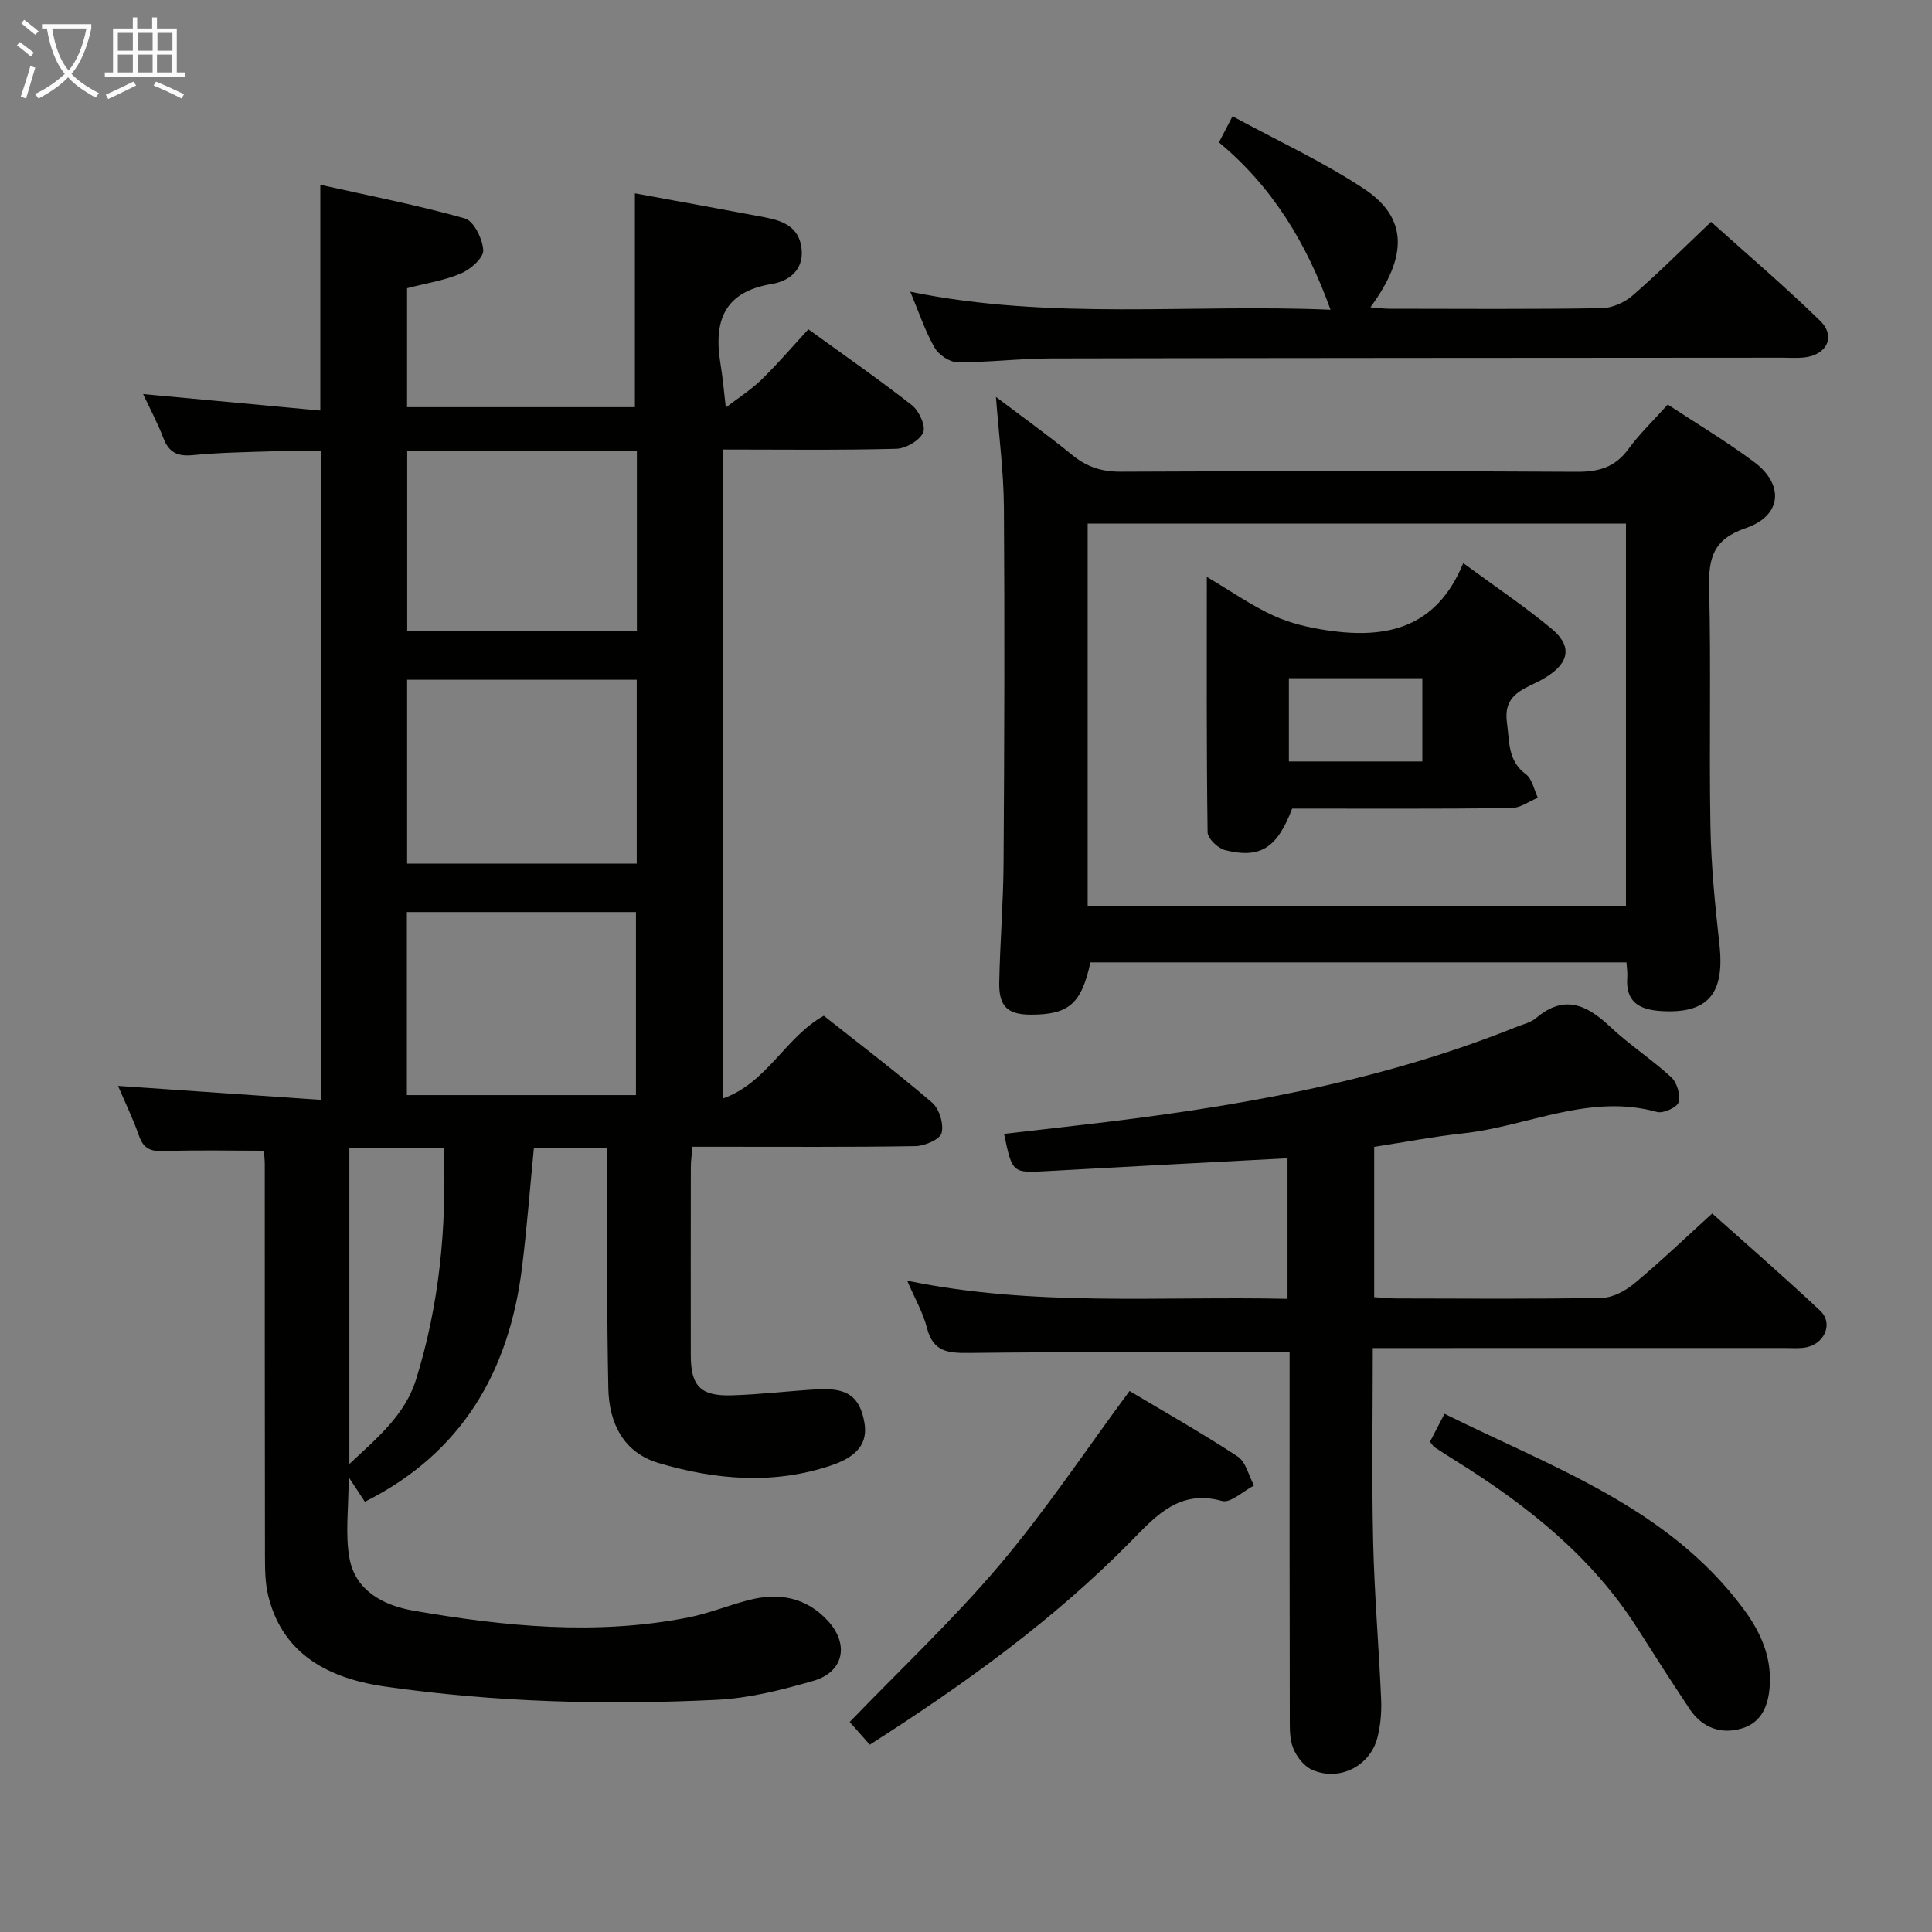 <svg enable-background="new 0 0 400 400" viewBox="0 0 400 400" xmlns="http://www.w3.org/2000/svg"><rect x="0" y="0" width="400" height="400" fill="#808080" stroke="none"/><g fill="#010100"><path d="m54.63 238.24c-7.06 0-13.81-.17-20.55.08-2.71.1-4.33-.37-5.29-3.13-1.25-3.59-2.93-7.03-4.35-10.37 13.94.96 27.72 1.91 41.98 2.89 0-45.18 0-89.41 0-134.29-3.26 0-6.67-.09-10.07.02-5.48.17-10.98.26-16.44.79-3.16.31-4.95-.55-6.09-3.54-1.17-3.08-2.74-6.01-4.19-9.1 12.4 1.15 24.47 2.27 36.69 3.41 0-15.92 0-30.8 0-46.74 10.08 2.25 20.11 4.2 29.92 6.96 1.85.52 3.69 4.26 3.81 6.6.08 1.56-2.62 3.94-4.58 4.78-3.45 1.48-7.28 2.05-11.19 3.07v24.63h47.17c0-14.76 0-29.42 0-44.27 8.94 1.64 17.9 3.26 26.85 4.95 3.76.71 7.18 1.99 7.66 6.55.47 4.5-2.78 6.7-6.15 7.26-10.01 1.64-12.08 7.78-10.64 16.53.49 3 .74 6.03 1.1 9.05 2.48-1.91 5.15-3.61 7.38-5.76 3.32-3.22 6.33-6.77 9.71-10.43 7.31 5.3 14.54 10.3 21.45 15.72 1.48 1.16 2.92 4.35 2.32 5.66-.76 1.67-3.6 3.31-5.58 3.36-11.82.31-23.64.15-35.91.15v134.37c9.19-3.23 12.93-12.7 20.92-17.14 7.44 5.89 15.12 11.72 22.42 17.98 1.49 1.27 2.45 4.43 1.97 6.29-.33 1.32-3.48 2.68-5.39 2.72-13.49.23-26.99.12-40.49.13-1.81 0-3.62 0-5.71 0-.14 1.7-.33 2.97-.33 4.24-.02 13-.03 26-.01 38.99.01 6.29 2.01 8.42 8.41 8.24 5.97-.17 11.93-.92 17.9-1.25 6.16-.34 8.68 1.55 9.63 6.87.75 4.19-1.36 7.03-6.84 8.88-11.97 4.04-23.99 3-35.77-.49-7.26-2.15-10.26-8.26-10.4-15.46-.3-14.66-.26-29.32-.35-43.98-.01-1.79 0-3.59 0-5.7-5.3 0-10.04 0-15.07 0-.82 8.32-1.44 16.55-2.46 24.73-2.68 21.49-12.41 38.35-32.53 48.43-.88-1.34-1.74-2.64-3.35-5.1 0 6.52-.77 11.89.19 16.93 1.27 6.69 7.16 9.66 13.13 10.7 18.88 3.29 37.9 5.19 56.98 1.43 4.22-.83 8.26-2.49 12.44-3.58 6.23-1.63 11.93-.66 16.46 4.26 4.5 4.89 3.31 10.64-3.02 12.45-6.5 1.87-13.25 3.59-19.96 3.92-22.96 1.11-45.89.53-68.72-2.75-13.32-1.92-21.46-7.84-24.16-18.81-.66-2.69-.66-5.59-.67-8.4-.05-27-.03-53.99-.04-80.99-.01-.97-.13-1.93-.19-2.74zm77.2-59.44c0-12.87 0-25.3 0-38.06-15.89 0-31.61 0-47.54 0v38.06zm-47.59 47.93h47.43c0-12.81 0-25.34 0-37.9-16.03 0-31.72 0-47.43 0zm47.62-133.29c-16.2 0-31.9 0-47.55 0v37.12h47.55c0-12.5 0-24.62 0-37.12zm-59.53 209.66c5.92-5.51 11.54-10.22 13.79-17.43 4.84-15.49 6.37-31.42 5.76-47.92-6.62 0-13.01 0-19.55 0z"/><path d="m336.74 199.25c-37.18 0-74.09 0-110.98 0-1.87 8.57-4.45 10.82-12.32 10.82-4.79 0-6.65-1.67-6.56-6.62.16-8.31.85-16.6.9-24.91.16-24.48.24-48.96.07-73.44-.05-7.4-1.03-14.79-1.65-22.92 5.58 4.22 10.82 7.97 15.8 12.03 2.99 2.44 6.07 3.47 9.99 3.45 31.47-.14 62.95-.17 94.42.02 4.54.03 7.93-.89 10.7-4.67 2.34-3.2 5.25-5.98 8.18-9.25 6.08 4.01 12.19 7.65 17.87 11.88 6.29 4.68 5.77 11.14-1.68 13.68-6.79 2.32-7.77 6.18-7.62 12.43.41 16.48-.03 32.97.27 49.46.15 8.12.96 16.25 1.86 24.33 1.14 10.27-2.4 14.4-12.15 13.78-4.52-.29-7.32-1.95-6.93-6.99.08-.94-.1-1.91-.17-3.08zm-111.55-11.66h111.45c0-26.66 0-52.91 0-79.18-37.32 0-74.33 0-111.45 0z"/><path d="m267 279.99c-22.62 0-44.41-.14-66.21.12-4.44.05-7.6-.15-8.88-5.2-.81-3.18-2.53-6.12-4.09-9.76 26.23 5.44 52.33 3.17 78.75 3.76 0-9.85 0-19.38 0-29.11-16.6.88-33.15 1.73-49.69 2.66-7.28.41-7.28.49-9-7.7 5.19-.6 10.34-1.2 15.49-1.79 30.92-3.53 61.48-8.65 90.57-20.35 1.39-.56 2.98-.91 4.08-1.84 5.83-4.95 10.5-2.77 15.33 1.78 3.98 3.75 8.66 6.77 12.68 10.49 1.18 1.09 1.93 3.66 1.5 5.16-.3 1.06-3.18 2.37-4.47 2.01-14-3.91-26.74 2.97-40.09 4.42-6.08.66-12.11 1.82-18.46 2.8v31.12c1.47.09 3.05.27 4.63.27 14.16.02 28.33.15 42.49-.12 2.29-.04 4.91-1.46 6.75-2.99 5.37-4.46 10.41-9.31 16.11-14.48 6.91 6.18 14.79 13.01 22.37 20.14 2.7 2.54.99 6.73-2.79 7.55-1.44.31-2.99.16-4.48.16-26.5.01-52.99 0-79.49.01-1.79 0-3.58 0-5.88 0 0 13.66-.23 26.78.07 39.89.25 10.96 1.19 21.91 1.66 32.87.11 2.61-.12 5.34-.76 7.87-1.52 5.96-7.95 9.18-13.57 6.67-1.67-.74-3.18-2.72-3.89-4.49-.77-1.92-.68-4.24-.69-6.39-.06-23.52-.04-47.02-.04-70.51 0-1.79 0-3.59 0-5.02z"/><path d="m188.47 60.4c29.26 5.99 57.9 2.47 87 3.73-4.98-13.86-12.04-25.45-23.1-34.65.85-1.64 1.59-3.07 2.81-5.41 9.29 5.05 18.66 9.36 27.17 14.98 9.08 5.99 9.22 13.9 1.38 24.57 1.49.12 2.7.3 3.92.3 14.65.02 29.31.12 43.96-.11 2.18-.03 4.74-1.19 6.42-2.64 5.39-4.69 10.45-9.76 16.23-15.24 7.2 6.48 15.13 13.22 22.56 20.47 3.35 3.26 1.41 7.12-3.33 7.62-1.48.15-2.99.04-4.49.04-50.45.04-100.91.04-151.36.15-6.47.01-12.95.83-19.41.79-1.62-.01-3.89-1.54-4.72-3.01-1.96-3.4-3.21-7.21-5.04-11.59z"/><path d="m180.08 361.22c-1.55-1.75-2.95-3.33-4.16-4.7 10.57-10.97 21.47-21.21 31.07-32.56 9.51-11.24 17.71-23.59 26.87-35.97 7.19 4.3 14.95 8.68 22.38 13.56 1.71 1.12 2.29 3.96 3.39 6.01-2.23 1.14-4.84 3.69-6.61 3.2-8.73-2.42-13.52 2.89-18.68 8.15-16.13 16.46-34.69 29.8-54.26 42.31z"/><path d="m296.06 298.51c.96-1.85 1.87-3.6 3.01-5.8 22.42 11.15 46.32 19.35 61.93 40.44 3.43 4.64 5.75 9.66 5.42 15.66-.23 4.16-1.59 7.76-5.72 9.02-4.34 1.33-8.28-.09-10.89-4.01-3.68-5.53-7.27-11.12-10.83-16.73-9.41-14.81-22.74-25.37-37.38-34.52-1.55-.97-3.09-1.94-4.61-2.95-.25-.17-.42-.49-.93-1.11z"/><path d="m302.95 116.59c6.93 5.09 12.87 9.06 18.33 13.62 4.25 3.54 3.62 6.99-1.1 9.94-.56.35-1.14.69-1.74.98-3.55 1.76-7.22 2.98-6.44 8.54.56 3.97.13 7.81 3.92 10.63 1.31.98 1.68 3.21 2.48 4.87-1.84.75-3.66 2.12-5.51 2.14-15.15.18-30.31.1-45.36.1-3.13 8.18-6.55 10.41-13.9 8.6-1.47-.36-3.59-2.41-3.61-3.7-.24-17.29-.16-34.59-.16-52.87 5.06 2.99 9.26 5.94 13.84 8.04 3.47 1.59 7.38 2.48 11.19 3.04 12.01 1.77 22.49-.33 28.06-13.93zm-36.1 23.83v17.23h27.63c0-5.9 0-11.45 0-17.23-9.26 0-18.18 0-27.63 0z"/></g><path d="m6.4 11.7c-1-.8-1.9-1.6-2.9-2.3l.6-.7c.9.7 1.9 1.4 2.9 2.2zm-2.1 8.3c.7-2.1 1.4-4.2 2-6.4.2.1.6.3 1 .4-.7 2.3-1.3 4.4-1.9 6.4zm3-12.8c-1.1-.9-2.1-1.7-2.9-2.4l.6-.7c1 .8 2 1.5 3 2.4zm1.4-1.3v-.9h10.2v.9c-.9 4.2-2.3 7.3-4.1 9.4 1.3 1.4 3.2 2.7 5.7 4-.2.2-.4.5-.7.9-2.5-1.4-4.4-2.7-5.7-4.2-1.4 1.5-3.5 3-6.1 4.4 0 0 0 0-.1-.1-.3-.4-.5-.7-.7-.8 2.7-1.3 4.7-2.8 6.2-4.2-1.8-2.2-3-5.3-3.7-9.4zm9.2 0h-7.1c.6 3.8 1.7 6.7 3.4 8.7 1.7-2 2.9-4.8 3.7-8.7z" fill="#fafbfa"/><path d="m31.6 3.6h.9v2.3h4.1v9.1h1.7v.9h-16.6v-.9h1.7v-9.1h4.1v-2.3h.9v2.3h3.1v-2.3zm-4 13.3.6.8c-1.9.9-3.8 1.9-5.8 2.8-.2-.3-.3-.6-.5-.9 2-.9 3.9-1.8 5.7-2.7zm-3.2-10.1v3.7h3.1v-3.7zm0 4.5v3.7h3.1v-3.7zm4.1-4.5v3.7h3.1v-3.7zm0 4.5v3.7h3.1v-3.7zm9.1 9.1c-2.1-1.1-4.1-2-5.8-2.7l.5-.8c2.2.9 4.1 1.8 5.8 2.6zm-1.9-13.6h-3.1v3.7h3.1zm-3.2 4.5v3.7h3.1v-3.7z" fill="#fafbfa"/></svg>